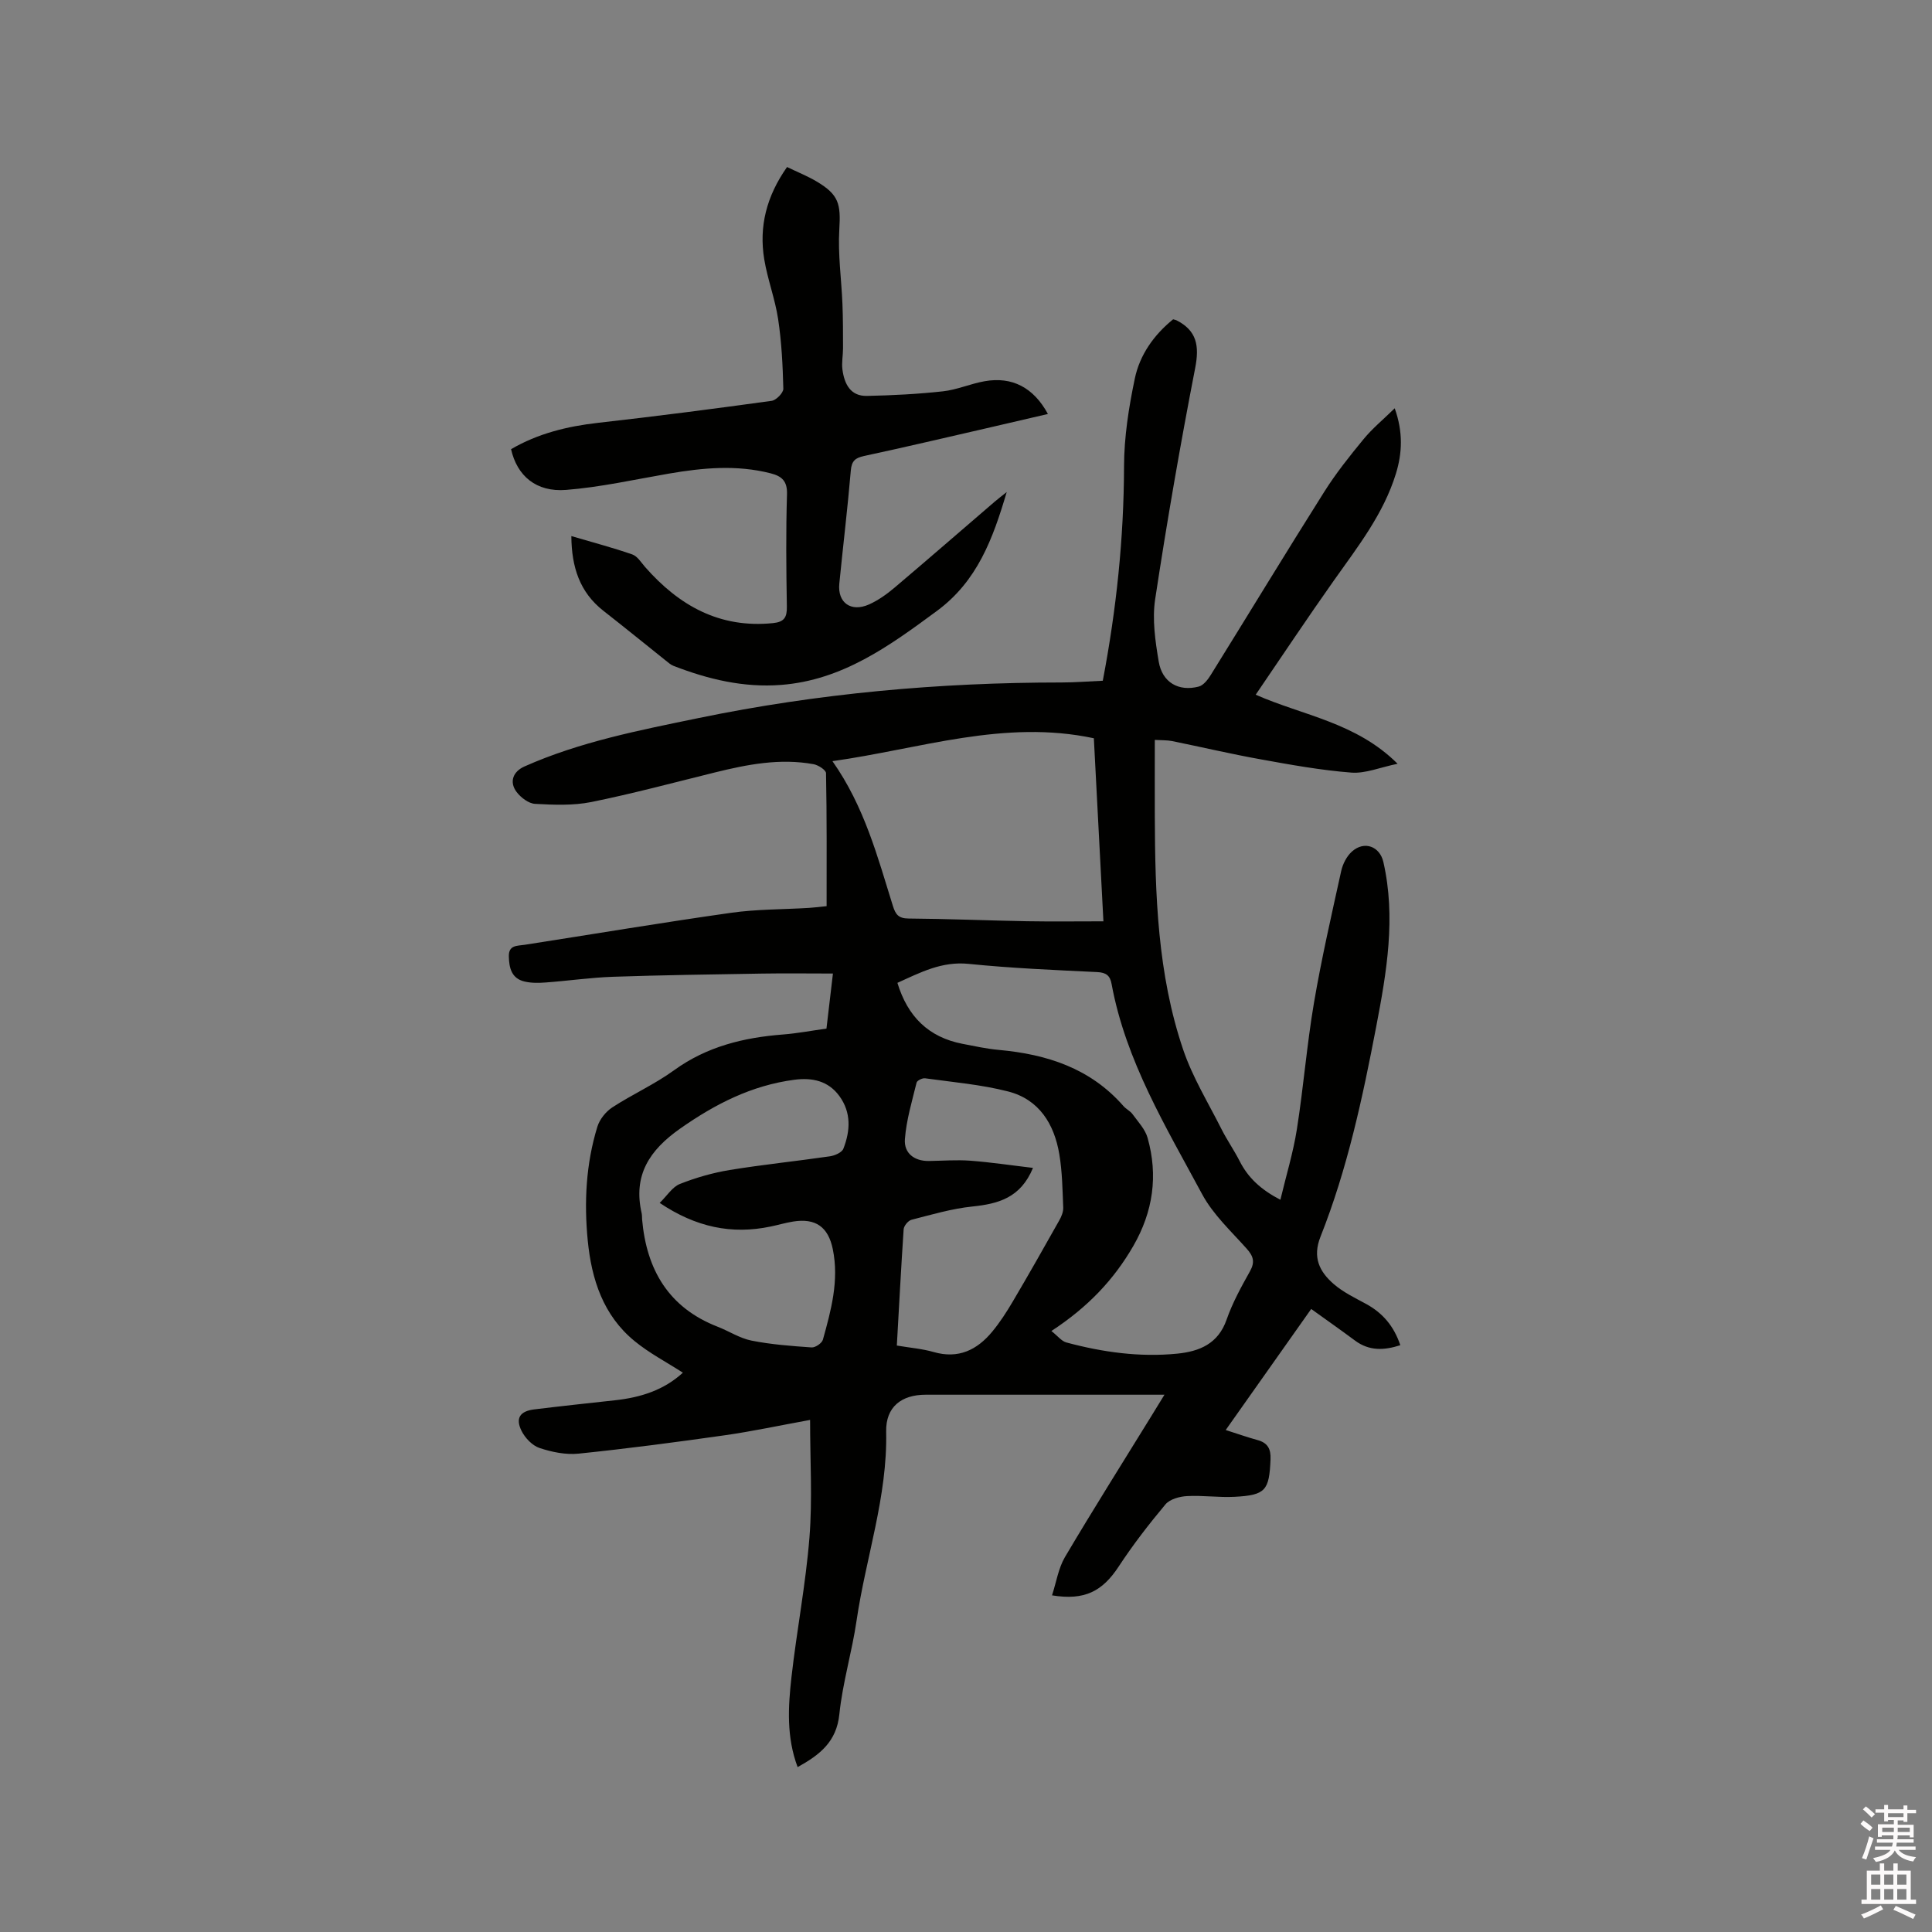 <svg enable-background="new 0 0 400 400" viewBox="0 0 400 400" xmlns="http://www.w3.org/2000/svg"><rect x="0" y="0" width="400" height="400" fill="#808080" stroke="none"/><path d="m385.2 377.6.6-.7c.6.4 1.3.9 1.9 1.5l-.6.7c-.8-.5-1.4-1-1.9-1.5zm.3 7.1c.6-1.4 1.1-2.9 1.5-4.5.3.1.6.3.9.4-.5 1.4-1 2.9-1.5 4.4zm.2-10.1.6-.6c.7.5 1.3 1.1 1.9 1.6l-.7.7c-.6-.6-1.2-1.2-1.8-1.7zm8.4-.8h.8v.9h1.8v.7h-1.8v1.8h-.8v-.3h-1.2v.9h3.3v2.6h-.8v-.4h-2.5c0 .3 0 .6-.1.8h3.4v.7h-3.5c0 .3-.1.6-.1.8h4v.7h-3.5c.7.9 1.9 1.3 3.6 1.5-.2.2-.4.5-.6.9-1.9-.3-3.2-1.1-3.8-2.3-.5 1.1-1.8 2-3.9 2.4-.2-.3-.4-.5-.6-.8 1.9-.4 3.1-.9 3.6-1.7h-3.2v-.7h3.5c.1-.2.1-.5.2-.8h-3.3v-.7h3.4c0-.2 0-.5 0-.8h-2.4v.3h-.8v-2.6h3.3v-.9h-1.2v.3h-.8v-1.8h-1.8v-.7h1.8v-.9h.8v.9h3.2zm-4.4 5.5h2.4c0-.3 0-.6 0-.9h-2.4zm1.2-3.1h3.2v-.8h-3.2zm4.4 2.2h-2.4v.9h2.5v-.9z" fill="#fcfafa"/><path d="m389.2 385.8h.9v1.5h1.9v-1.5h.9v1.5h2.7v6h1.1v.9h-11.3v-.9h1.1v-6h2.7zm.2 8.7.5.8c-1.2.6-2.5 1.3-4 1.9-.2-.3-.3-.6-.6-.8 1.6-.6 3-1.3 4.1-1.9zm-2-4.3h1.9v-2.1h-1.9zm0 3.1h1.9v-2.2h-1.9zm2.7-3.1h1.9v-2.1h-1.9zm0 3.1h1.9v-2.2h-1.9zm2.4 1.3c1.4.6 2.7 1.2 4.1 1.8l-.5.9c-1.5-.7-2.8-1.4-4.1-1.9zm2.2-6.5h-1.9v2.1h1.9zm-1.9 5.2h1.9v-2.2h-1.9z" fill="#fcfafa"/><g fill="#010100"><path d="m171.11 212.96c.47-3.98.89-7.55 1.34-11.4-5 0-9.85-.07-14.69.01-10.28.17-20.56.31-30.83.66-4.65.16-9.28.84-13.92 1.18-1.47.11-3.01.14-4.43-.2-2.65-.63-3.18-2.79-3.23-5.18-.06-2.4 1.71-2.18 3.27-2.42 14.23-2.21 28.44-4.6 42.71-6.62 5.33-.76 10.78-.69 16.17-1.02 1.14-.07 2.28-.22 3.64-.36 0-9.33.06-18.43-.12-27.53-.01-.66-1.6-1.68-2.57-1.86-6.94-1.27-13.69.04-20.41 1.7-8.52 2.1-17.01 4.39-25.61 6.13-3.76.76-7.77.59-11.65.38-1.33-.07-2.93-1.29-3.81-2.44-1.57-2.07-.79-4.23 1.61-5.3 11.51-5.12 23.79-7.49 36.03-10.02 24.79-5.12 49.86-7.37 75.15-7.37 2.85 0 5.69-.24 8.56-.36 2.82-14.78 4.36-29.47 4.4-44.37.01-6.07.98-12.23 2.23-18.19 1.03-4.93 3.97-9.06 7.93-12.27.3.09.51.11.69.2 4.24 2.14 4.77 5.31 3.88 9.88-3.09 15.9-5.86 31.88-8.29 47.9-.63 4.17.03 8.66.74 12.89.73 4.31 4.11 6.25 8.28 5.17 1-.26 1.93-1.48 2.54-2.48 7.83-12.6 15.52-25.28 23.44-37.83 2.42-3.84 5.28-7.43 8.17-10.94 1.79-2.18 4.01-4 6.43-6.37 1.76 4.94 1.56 9.27.25 13.53-2.57 8.36-7.9 15.14-12.86 22.15-5.44 7.69-10.66 15.54-16.17 23.62 9.82 4.34 20.75 5.71 29.38 14.3-3.62.74-6.66 2.05-9.57 1.83-6.3-.49-12.56-1.62-18.79-2.75-6.14-1.1-12.22-2.54-18.34-3.78-1-.2-2.06-.15-3.57-.24 0 5.42-.02 10.58 0 15.74.06 16.36.56 32.72 5.87 48.38 1.94 5.73 5.2 11.02 7.94 16.47 1.14 2.26 2.61 4.36 3.76 6.62 1.75 3.45 4.39 5.9 8.43 8 1.2-5.04 2.65-9.75 3.41-14.57 1.37-8.68 2.06-17.47 3.53-26.13 1.56-9.18 3.65-18.27 5.65-27.36.32-1.46 1.14-3.08 2.24-4.05 2.56-2.28 5.75-1.05 6.49 2.17 2.62 11.49.69 22.76-1.47 34.04-2.83 14.78-5.97 29.5-11.54 43.53-1.71 4.3-.21 7.25 2.7 9.79 1.96 1.71 4.41 2.88 6.73 4.14 3.42 1.87 5.75 4.56 7.09 8.55-3.38 1.09-6.45 1.22-9.38-.96-2.87-2.14-5.81-4.19-9.07-6.54-6.01 8.51-11.78 16.68-17.7 25.06 2.39.76 4.47 1.5 6.59 2.08 2.11.57 2.78 1.85 2.69 3.98-.27 6.46-1.01 7.43-7.45 7.77-3.27.17-6.57-.33-9.84-.15-1.54.08-3.55.63-4.46 1.71-3.44 4.11-6.74 8.38-9.68 12.86-3.37 5.14-7.06 7.09-13.81 5.98.89-2.72 1.31-5.6 2.68-7.93 5.82-9.84 11.93-19.52 17.93-29.26.76-1.24 1.52-2.48 2.67-4.35-1.72 0-2.82 0-3.92 0-15.17 0-30.33 0-45.5 0-5.03 0-8.31 2.51-8.2 7.66.29 13.45-4.22 26.07-6.13 39.13-.95 6.49-2.89 12.85-3.56 19.36-.58 5.7-4.03 8.4-8.64 10.95-2.33-6.2-1.97-12.43-1.28-18.58 1.09-9.68 2.96-19.29 3.73-28.99.63-7.87.13-15.82.13-24.31-6.47 1.18-12.05 2.38-17.68 3.18-10.06 1.43-20.14 2.76-30.25 3.8-2.65.27-5.53-.32-8.09-1.17-1.49-.5-2.99-2.07-3.72-3.54-1.31-2.64-.32-4.09 2.63-4.45 5.57-.68 11.15-1.28 16.73-1.89 5.26-.57 10.11-2.09 14.04-5.71-3.42-2.21-6.98-4.06-10.02-6.56-6.47-5.31-8.88-12.74-9.67-20.76-.78-7.97-.38-15.91 1.99-23.61.47-1.52 1.74-3.11 3.08-3.99 4.17-2.72 8.78-4.78 12.79-7.69 6.8-4.93 14.43-6.78 22.57-7.41 2.94-.23 5.85-.79 8.99-1.22zm55.36-60.11c-18.57-3.96-35.9 2.18-54.12 4.74 6.63 9.42 9.34 19.81 12.52 29.99.55 1.76 1.17 2.57 3.22 2.59 8.15.06 16.3.41 24.45.56 5.24.09 10.47.02 15.91.02-.67-12.73-1.33-25.39-1.98-37.9zm-8.79 122.72c1.31 1.03 2.1 2.1 3.09 2.37 7.51 2.02 15.17 3.09 22.95 2.32 4.59-.46 8.49-2.02 10.24-7.06 1.21-3.47 3.02-6.76 4.83-9.99 1.08-1.93.71-3.14-.69-4.7-3.24-3.63-6.96-7.07-9.22-11.28-7.49-13.94-15.81-27.59-18.74-43.52-.31-1.7-1.1-2.36-2.96-2.45-8.88-.43-17.78-.8-26.62-1.7-5.56-.57-9.99 1.77-14.76 3.93 2.11 6.96 6.42 11.25 13.46 12.62 2.49.48 4.99 1.03 7.51 1.26 9.97.9 18.99 3.8 25.83 11.63.55.63 1.41 1.02 1.89 1.69 1.14 1.57 2.61 3.11 3.11 4.9 2.2 7.81 1.13 15.26-2.94 22.34-4.03 7-9.42 12.7-16.98 17.64zm-81.1-26.52c1.55-1.51 2.63-3.31 4.18-3.92 3.3-1.31 6.79-2.31 10.3-2.89 6.89-1.13 13.85-1.83 20.77-2.84 1.01-.15 2.48-.79 2.78-1.57 1.45-3.7 1.66-7.5-.83-10.91-2.3-3.14-5.59-3.85-9.3-3.37-8.85 1.16-16.41 5.02-23.67 10.12-6.35 4.46-9.77 9.65-7.96 17.53.09.41.06.85.09 1.27.92 10.42 5.49 18.26 15.63 22.21 2.37.92 4.6 2.4 7.03 2.88 4.08.81 8.28 1.12 12.44 1.41.77.05 2.13-.88 2.33-1.6 1.71-6.12 3.38-12.28 2.05-18.75-.95-4.61-3.56-6.46-8.22-5.71-1.56.25-3.09.71-4.65 1.03-8.06 1.69-15.47.15-22.97-4.89zm49.1 29.53c2.71.46 5.25.66 7.65 1.35 5.09 1.46 8.95-.43 12.08-4.2 1.61-1.94 3-4.1 4.28-6.27 3.28-5.56 6.46-11.17 9.62-16.79.45-.79.85-1.77.82-2.64-.15-3.69-.2-7.43-.81-11.06-1.05-6.26-4.19-11.36-10.62-13-5.59-1.43-11.42-1.92-17.17-2.72-.56-.08-1.65.46-1.76.89-.95 3.87-2.12 7.76-2.42 11.7-.22 2.87 1.89 4.57 4.97 4.53 2.86-.04 5.73-.27 8.57-.06 4.25.32 8.48.96 12.98 1.49-2.58 6.24-7.22 7.44-12.59 8-4.24.44-8.41 1.68-12.56 2.74-.69.18-1.58 1.25-1.63 1.97-.53 7.91-.94 15.84-1.41 24.07z"/><path d="m162.95 34.58c2.15 1.04 4.21 1.86 6.1 2.98 4.64 2.75 5.04 4.66 4.72 9.95-.31 5.11.44 10.29.65 15.44.12 3.05.12 6.1.12 9.15 0 1.48-.32 2.99-.12 4.44.4 2.93 1.64 5.51 5.08 5.43 5.25-.11 10.51-.38 15.72-.95 2.92-.32 5.72-1.58 8.63-2.09 5.69-1.01 10.13 1.29 13.11 6.78-4.49 1.04-8.87 2.07-13.26 3.08-8.26 1.89-16.5 3.84-24.78 5.61-1.85.4-2.6 1.02-2.77 3.03-.66 7.81-1.61 15.6-2.38 23.41-.39 3.94 2.41 5.96 6.14 4.31 1.9-.85 3.68-2.12 5.28-3.47 6.96-5.89 13.84-11.88 20.76-17.82.69-.59 1.42-1.14 2.48-1.99-2.88 9.73-6.09 18.45-14.47 24.63-9.82 7.24-19.53 14.31-32.21 15.3-7.76.61-15.15-1.16-22.33-3.95-.57-.22-1.06-.68-1.56-1.07-4.31-3.44-8.58-6.92-12.92-10.31-4.93-3.86-6.6-9.06-6.65-15.48 4.41 1.3 8.57 2.39 12.62 3.8 1.06.37 1.83 1.66 2.65 2.6 7.02 7.99 15.42 12.74 26.48 11.62 2.35-.24 2.91-1.21 2.87-3.44-.13-7.74-.21-15.49.03-23.22.09-2.76-1.08-3.76-3.37-4.35-7.05-1.81-14.07-1.15-21.11.06-7.08 1.22-14.13 2.81-21.26 3.37-6.23.49-10.15-2.93-11.39-8.43 5.56-3.25 11.64-4.74 18.03-5.46 11.99-1.35 23.97-2.9 35.92-4.55.94-.13 2.44-1.66 2.42-2.51-.12-4.82-.36-9.67-1.08-14.43-.63-4.17-2.18-8.19-2.87-12.35-1.12-6.79.45-13.05 4.72-19.12z"/></g></svg>